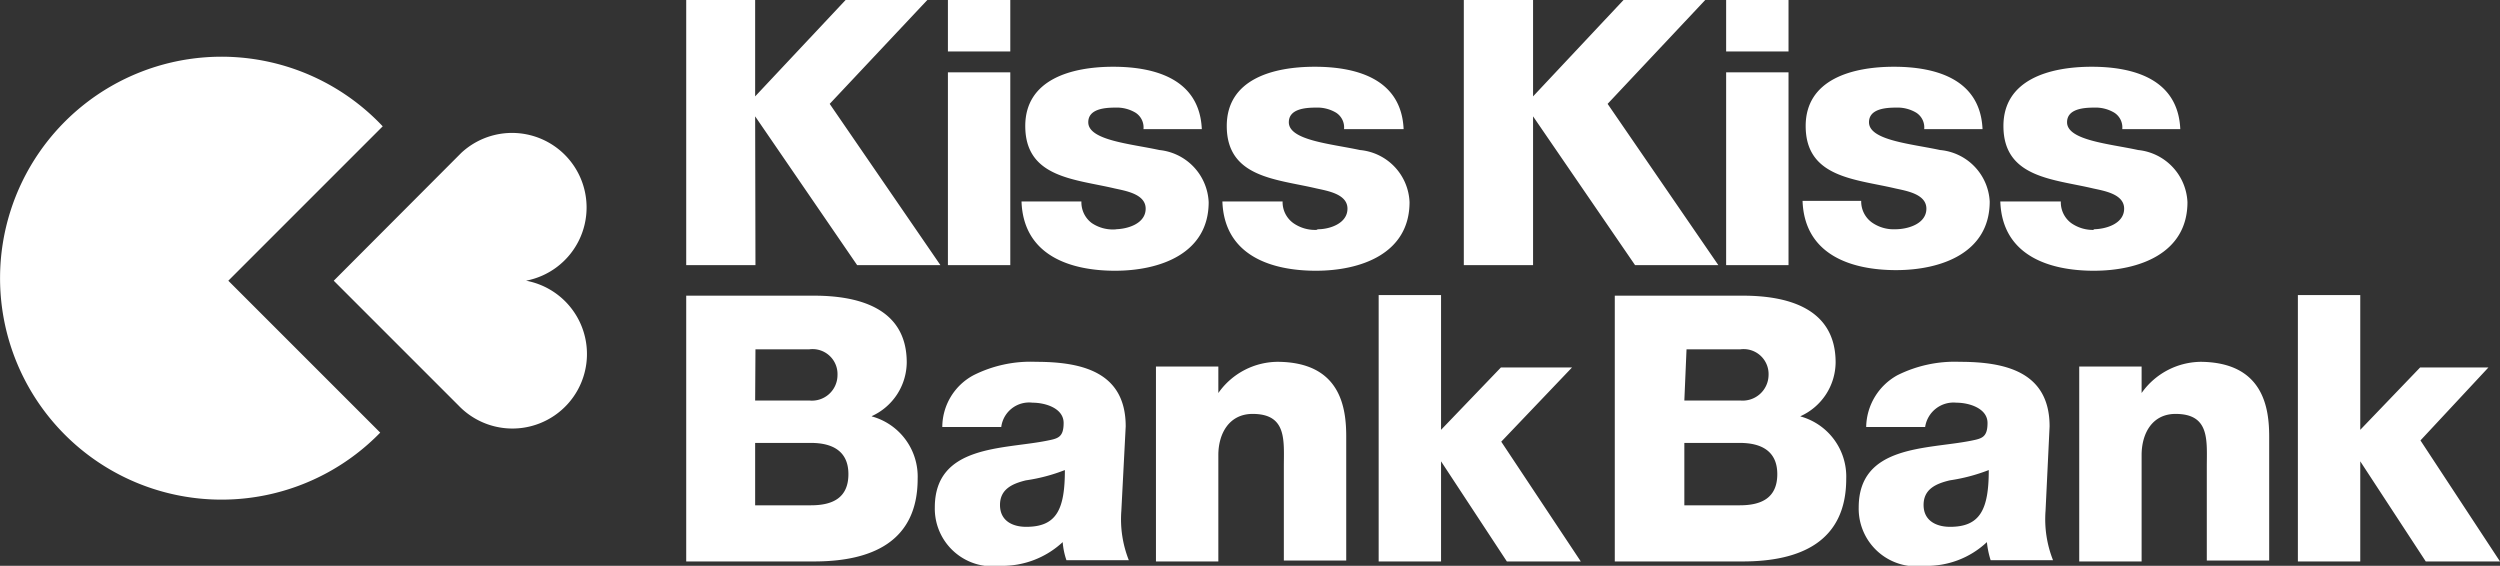 <svg xmlns="http://www.w3.org/2000/svg" viewBox="0 0 80.15 18.14"><rect x="0" y="0" width="80.15" height="18.14" fill="#333333" stroke="none"/><defs><style>.cls-1{fill:#fff;}</style></defs><title>Kisskissbankbank_white</title><g id="Calque_2" data-name="Calque 2"><g id="Calque_1-2" data-name="Calque 1"><path class="cls-1" d="M16.86,9a2.39,2.39,0,1,0-2.07-4.1h0L10.7,9l4,4a2.39,2.39,0,1,0,2.17-4M12.27,4.05a7.1,7.1,0,1,0-.08,9.82L7.32,9ZM55.75,16.2H54v-2h1.78c.67,0,1.2.25,1.2,1s-.49,1-1.2,1m-1.71-5h1.72a.8.8,0,0,1,.91.83.83.83,0,0,1-.91.81H54Zm3.66,2.14a1.91,1.91,0,0,0,1.12-1.72c0-1.78-1.61-2.16-3.08-2.14h-4V18h4.1c1.83,0,3.32-.62,3.32-2.65a2,2,0,0,0-1.47-2M32.9,16.89c-.45,0-.84-.2-.84-.7s.38-.68.83-.79a5.62,5.62,0,0,0,1.25-.33c0,1.27-.27,1.82-1.24,1.82m3.19-3.22c0-1.75-1.41-2.07-2.88-2.07a4.07,4.07,0,0,0-2,.43,1.89,1.89,0,0,0-1,1.66h1.89a.9.9,0,0,1,1-.78c.42,0,1,.18,1,.65s-.19.5-.54.57c-1.4.28-3.59.13-3.59,2.14a1.85,1.85,0,0,0,2.1,1.87,2.84,2.84,0,0,0,2-.76,2.3,2.3,0,0,0,.12.58h2a3.57,3.57,0,0,1-.24-1.58ZM41,11.6a2.34,2.34,0,0,0-1.94,1h0v-.85h-2V18h2V14.59c0-.68.34-1.32,1.1-1.32,1.11,0,1,.86,1,1.7v3h2V14c0-.9-.16-2.4-2.22-2.4M26,16.2H24.21v-2H26c.67,0,1.2.25,1.2,1s-.49,1-1.2,1m-1.78-5h1.72a.8.8,0,0,1,.91.83.82.82,0,0,1-.91.81H24.21Zm3.73,2.14a1.91,1.91,0,0,0,1.12-1.72c0-1.78-1.61-2.16-3.08-2.14H22V18h4.1c1.83,0,3.32-.62,3.32-2.65a2,2,0,0,0-1.47-2M50.4,11.78H48.12l-1.92,2V9.46h-2V18h2V14.79L48.31,18h2.37l-2.55-3.84Zm20.2-.18a2.35,2.35,0,0,0-1.94,1h0v-.85h-2V18h2V14.59c0-.68.33-1.32,1.09-1.32,1.11,0,1,.86,1,1.7v3h2V14c0-.9-.17-2.4-2.23-2.4m9.26.18H77.59l-1.92,2V9.46h-2V18h2V14.79L77.77,18h2.38L77.6,14.12ZM62.52,16.89c-.45,0-.85-.2-.85-.7s.38-.68.84-.79a5.77,5.77,0,0,0,1.25-.33c0,1.27-.28,1.82-1.24,1.82m3.19-3.22c0-1.75-1.42-2.07-2.88-2.07a4.11,4.11,0,0,0-2,.43,1.93,1.93,0,0,0-1,1.66h1.89a.92.92,0,0,1,1-.78c.41,0,1,.18,1,.65s-.19.5-.53.57c-1.41.28-3.6.13-3.6,2.14a1.85,1.85,0,0,0,2.11,1.87,2.8,2.8,0,0,0,2-.76,2.85,2.85,0,0,0,.12.58h2a3.57,3.57,0,0,1-.24-1.58ZM57.34,0h-2V1.65h2Zm0,2.32h-2V8.5h2ZM49.15,3.73,52.42,8.5h2.67L51.54,3.33,54.67,0H52.05l-2.9,3.09V0H46.93V8.5h2.22Zm18,3.64a1.21,1.21,0,0,1-.75-.22.83.83,0,0,1-.33-.69H64.13c.06,1.73,1.56,2.22,3,2.22s3-.55,3-2.2a1.76,1.76,0,0,0-1.58-1.67c-.92-.2-2.28-.31-2.28-.89,0-.43.53-.47.87-.47a1.17,1.17,0,0,1,.64.16.56.56,0,0,1,.26.53H69.9c-.07-1.6-1.49-2-2.84-2s-2.83.41-2.83,1.9c0,1.66,1.6,1.7,2.87,2,.36.08,1,.18,1,.65s-.56.66-1,.66m-6.34,0a1.21,1.21,0,0,1-.75-.22.83.83,0,0,1-.34-.69H57.79c.06,1.73,1.56,2.22,3,2.22s3-.55,3-2.2A1.75,1.75,0,0,0,62.2,4.81c-.93-.2-2.28-.31-2.28-.89,0-.43.53-.47.87-.47a1.17,1.17,0,0,1,.64.16.56.56,0,0,1,.26.53h1.87c-.07-1.6-1.49-2-2.84-2s-2.83.41-2.83,1.9c0,1.66,1.6,1.7,2.87,2,.36.08,1,.18,1,.65s-.56.66-1,.66M32.39,0h-2V1.65h2Zm0,2.32h-2V8.5h2ZM24.21,3.73,27.48,8.5h2.67L26.6,3.33,29.73,0H27.11l-2.9,3.09V0H22V8.5h2.22Zm18,3.64a1.21,1.21,0,0,1-.75-.22.83.83,0,0,1-.34-.69H39.19c.06,1.73,1.56,2.22,3,2.22s3-.55,3-2.2A1.75,1.75,0,0,0,43.6,4.81c-.93-.2-2.28-.31-2.28-.89,0-.43.53-.47.87-.47a1.17,1.17,0,0,1,.64.16.56.56,0,0,1,.26.53H45c-.07-1.6-1.49-2-2.85-2s-2.82.41-2.82,1.9c0,1.66,1.6,1.7,2.87,2,.36.08,1,.18,1,.65s-.56.66-.95.66m-6.44,0A1.21,1.21,0,0,1,35,7.15a.83.83,0,0,1-.33-.69H32.75c.06,1.73,1.56,2.22,3,2.22s3-.55,3-2.2a1.76,1.76,0,0,0-1.58-1.67c-.92-.2-2.28-.31-2.28-.89,0-.43.53-.47.87-.47a1.17,1.17,0,0,1,.64.16.56.56,0,0,1,.26.53h1.87c-.07-1.6-1.49-2-2.84-2s-2.82.41-2.82,1.9c0,1.66,1.59,1.7,2.86,2,.36.08,1,.18,1,.65s-.56.66-1,.66"/></g></g></svg>